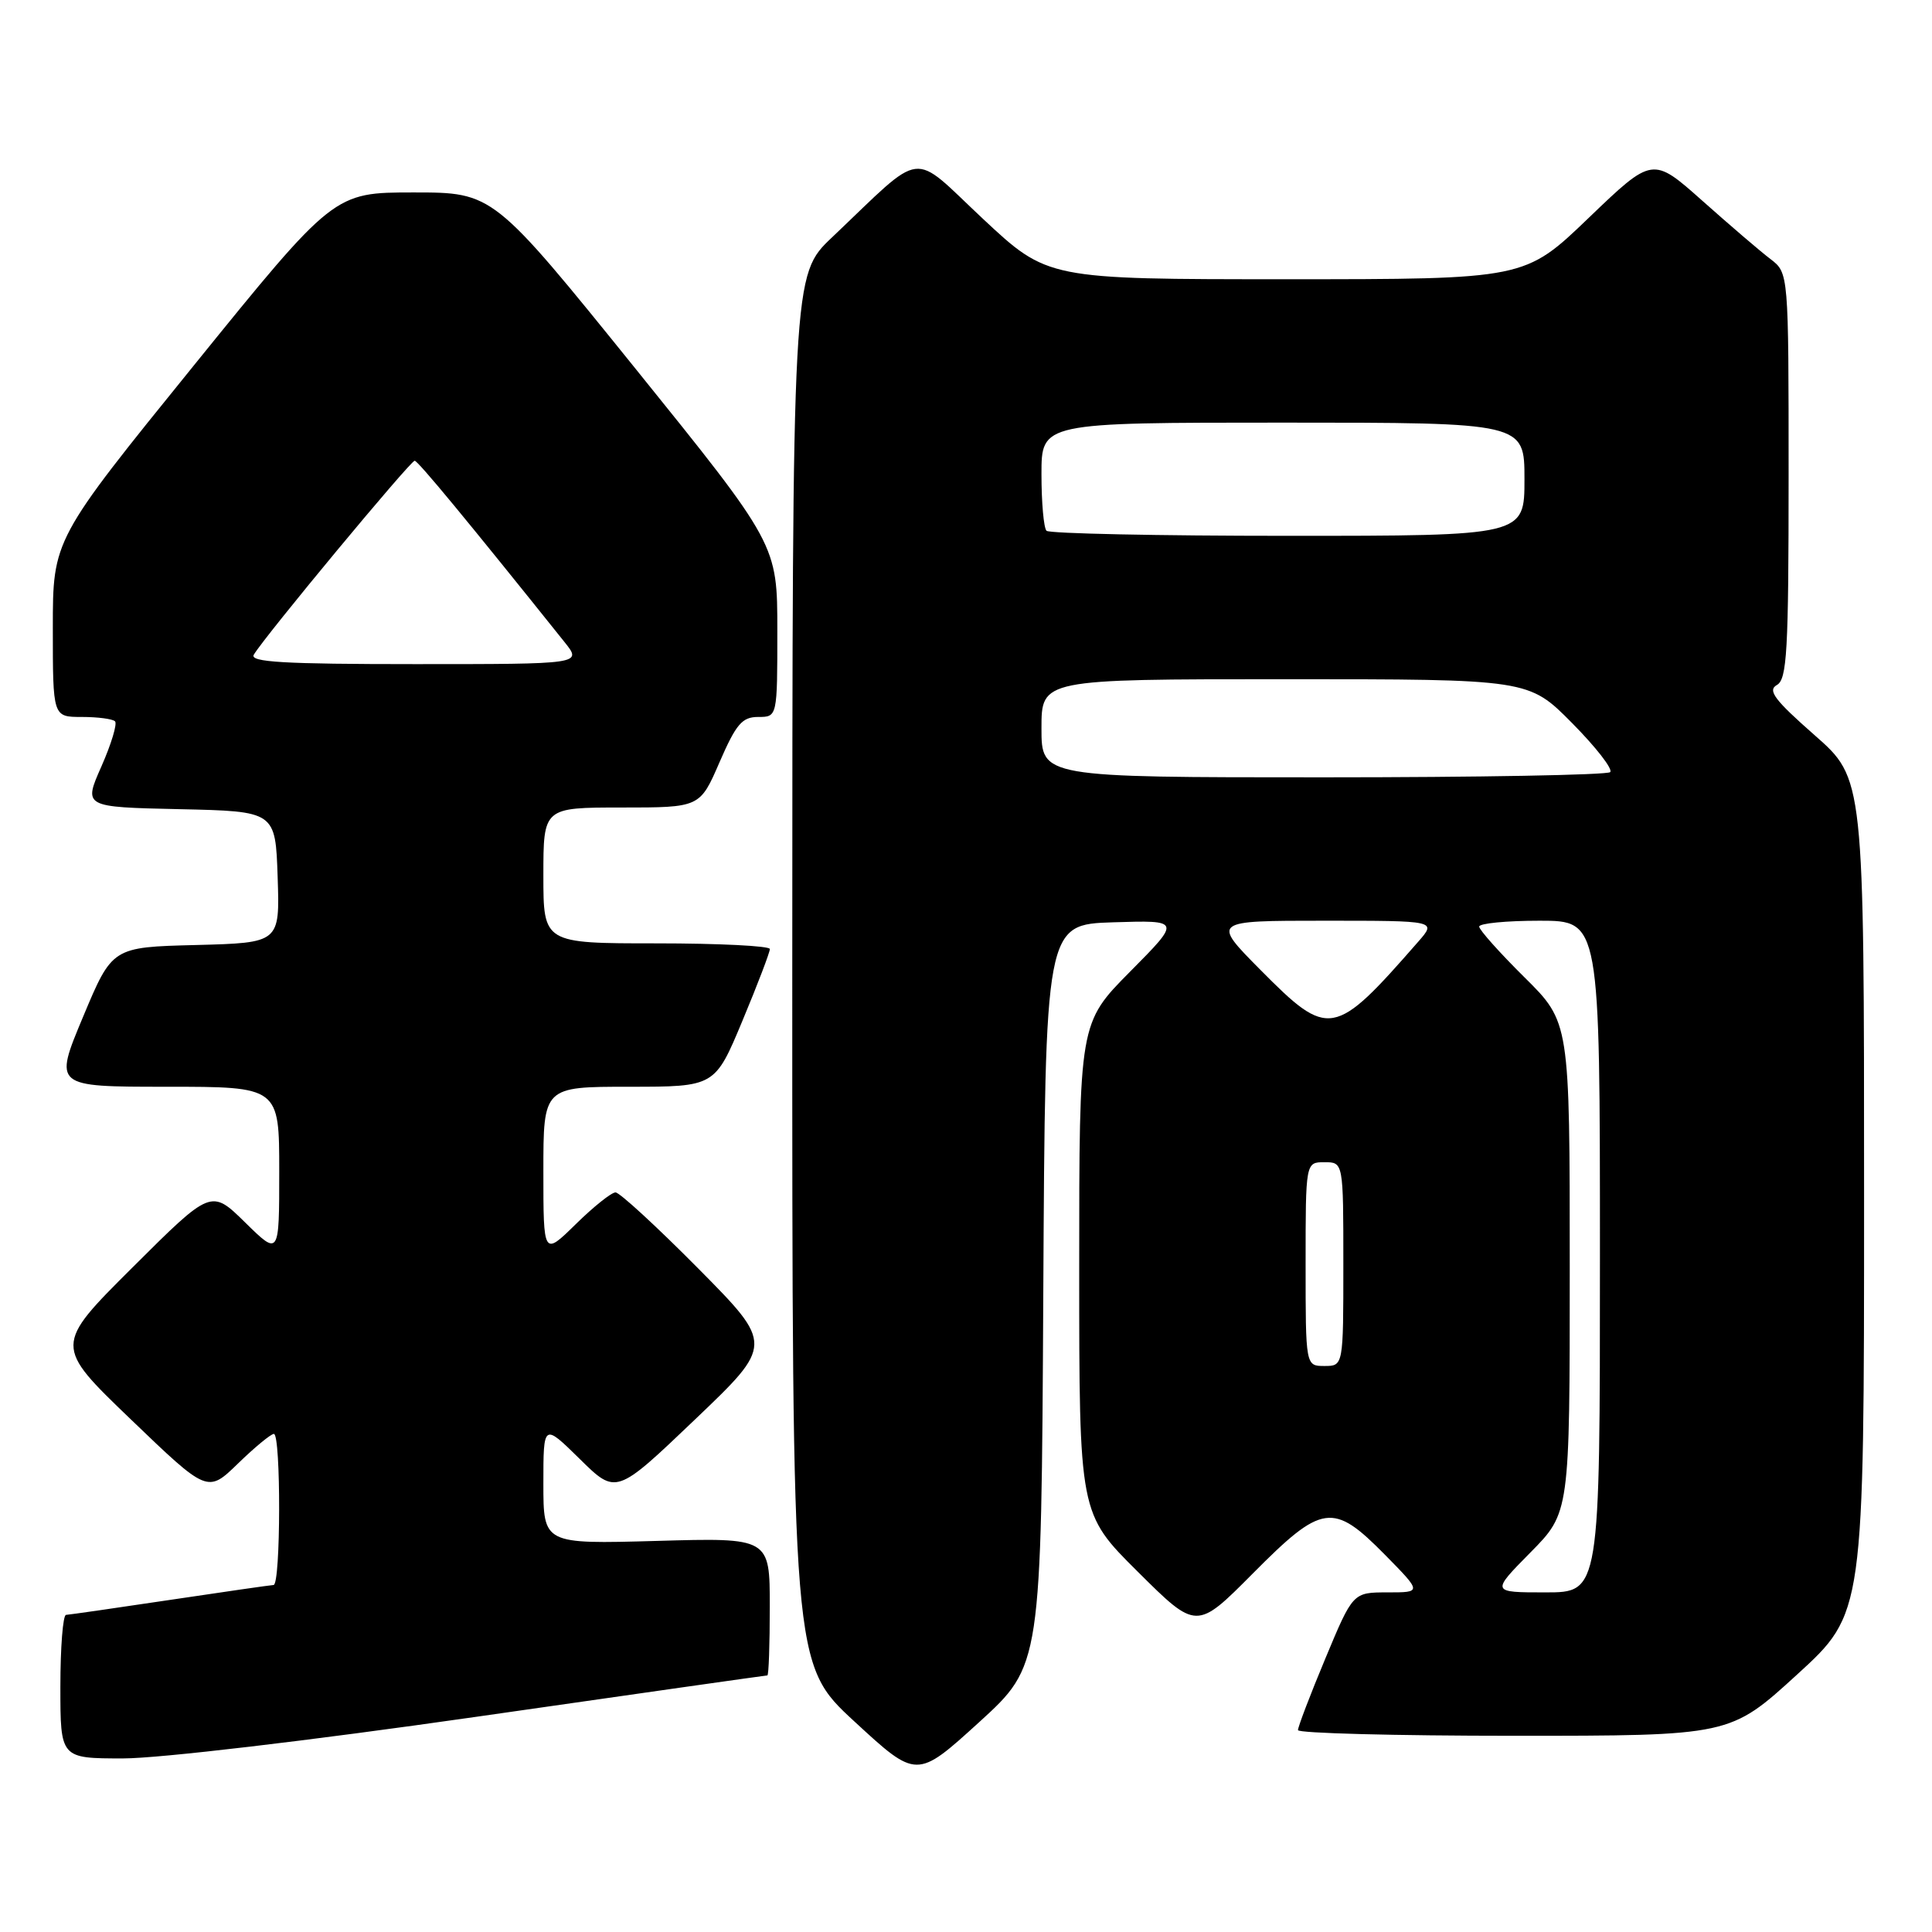 <?xml version="1.0" encoding="UTF-8" standalone="no"?>
<!DOCTYPE svg PUBLIC "-//W3C//DTD SVG 1.1//EN" "http://www.w3.org/Graphics/SVG/1.1/DTD/svg11.dtd" >
<svg xmlns="http://www.w3.org/2000/svg" xmlns:xlink="http://www.w3.org/1999/xlink" version="1.1" viewBox="0 0 256 256">
 <g >
 <path fill="currentColor"
d=" M 138.24 171.60 C 138.50 122.50 138.50 122.50 147.50 122.21 C 156.50 121.93 156.50 121.93 149.75 128.74 C 143.00 135.55 143.00 135.55 143.00 168.05 C 143.00 200.55 143.00 200.55 150.77 208.27 C 158.55 216.00 158.55 216.00 166.00 208.50 C 175.20 199.23 176.63 199.03 183.50 206.00 C 188.42 211.00 188.42 211.00 183.85 211.00 C 179.27 211.00 179.27 211.00 175.62 219.75 C 173.61 224.56 171.98 228.84 171.99 229.25 C 171.99 229.66 184.88 230.00 200.62 230.00 C 229.24 230.00 229.24 230.00 238.12 221.89 C 247.00 213.78 247.00 213.78 247.00 158.48 C 247.00 103.17 247.00 103.17 240.44 97.41 C 235.15 92.76 234.18 91.48 235.44 90.77 C 236.79 90.02 237.00 86.34 237.00 63.03 C 237.00 36.17 237.00 36.17 234.60 34.33 C 233.28 33.33 229.22 29.85 225.59 26.62 C 218.98 20.74 218.98 20.74 210.51 28.87 C 202.05 37.00 202.05 37.00 170.43 37.00 C 138.81 37.00 138.81 37.00 130.23 28.98 C 120.54 19.91 122.69 19.64 110.25 31.45 C 105.00 36.43 105.00 36.43 104.98 128.47 C 104.97 220.50 104.97 220.50 113.22 228.11 C 121.47 235.72 121.47 235.72 129.73 228.21 C 137.98 220.69 137.98 220.69 138.24 171.60 Z  M 63.00 227.50 C 84.10 224.47 101.50 222.00 101.68 222.00 C 101.86 222.00 102.00 217.89 102.00 212.88 C 102.00 203.75 102.00 203.75 87.00 204.18 C 72.00 204.60 72.00 204.60 72.00 196.59 C 72.00 188.58 72.00 188.58 76.82 193.32 C 81.64 198.07 81.64 198.07 92.07 188.11 C 102.50 178.16 102.50 178.16 92.52 168.08 C 87.03 162.54 82.10 158.00 81.56 158.00 C 81.02 158.00 78.65 159.89 76.29 162.21 C 72.00 166.42 72.00 166.42 72.00 155.21 C 72.00 144.00 72.00 144.00 83.36 144.00 C 94.73 144.00 94.73 144.00 98.38 135.25 C 100.39 130.44 102.02 126.16 102.01 125.75 C 102.01 125.34 95.25 125.00 87.00 125.00 C 72.00 125.00 72.00 125.00 72.00 116.00 C 72.00 107.00 72.00 107.00 82.37 107.00 C 92.74 107.00 92.74 107.00 95.34 101.00 C 97.54 95.93 98.34 95.00 100.47 95.00 C 103.00 95.00 103.00 95.00 103.00 83.57 C 103.00 72.15 103.00 72.15 84.18 48.82 C 65.35 25.50 65.35 25.50 54.80 25.50 C 44.25 25.50 44.25 25.50 25.63 48.49 C 7.00 71.49 7.00 71.49 7.00 83.24 C 7.00 95.00 7.00 95.00 10.83 95.00 C 12.94 95.00 14.93 95.26 15.24 95.58 C 15.56 95.89 14.75 98.58 13.44 101.55 C 11.05 106.94 11.05 106.94 23.78 107.22 C 36.50 107.50 36.50 107.50 36.79 116.22 C 37.08 124.93 37.08 124.93 25.97 125.22 C 14.87 125.50 14.87 125.50 11.00 134.75 C 7.13 144.00 7.13 144.00 22.06 144.00 C 37.00 144.00 37.00 144.00 37.00 155.21 C 37.00 166.42 37.00 166.42 32.49 161.99 C 27.98 157.56 27.98 157.56 17.57 167.93 C 7.16 178.30 7.16 178.30 17.33 188.07 C 27.50 197.84 27.50 197.84 31.54 193.92 C 33.76 191.76 35.90 190.00 36.29 190.00 C 37.24 190.00 37.21 209.99 36.25 210.02 C 35.84 210.04 29.65 210.93 22.50 212.00 C 15.35 213.07 9.16 213.96 8.75 213.98 C 8.34 213.99 8.00 218.28 8.00 223.50 C 8.00 233.00 8.00 233.00 16.32 233.00 C 21.09 233.00 41.01 230.65 63.00 227.50 Z  M 202.78 205.72 C 208.00 200.44 208.00 200.44 208.00 167.94 C 208.00 135.44 208.00 135.44 202.00 129.50 C 198.70 126.23 196.00 123.21 196.00 122.78 C 196.00 122.35 199.60 122.00 204.00 122.00 C 212.00 122.00 212.00 122.00 212.00 166.50 C 212.00 211.00 212.00 211.00 204.78 211.00 C 197.57 211.00 197.57 211.00 202.78 205.72 Z  M 173.00 167.50 C 173.00 154.00 173.00 154.00 175.50 154.00 C 178.00 154.00 178.00 154.00 178.00 167.50 C 178.00 181.00 178.00 181.00 175.50 181.00 C 173.00 181.00 173.00 181.00 173.00 167.50 Z  M 167.00 128.50 C 160.56 122.00 160.56 122.00 175.45 122.00 C 190.35 122.00 190.35 122.00 187.95 124.75 C 176.76 137.55 176.09 137.67 167.00 128.50 Z  M 138.00 96.50 C 138.00 90.00 138.00 90.00 170.28 90.00 C 202.56 90.00 202.56 90.00 208.31 95.81 C 211.47 99.00 213.74 101.92 213.36 102.31 C 212.98 102.69 195.87 103.00 175.33 103.00 C 138.00 103.00 138.00 103.00 138.00 96.50 Z  M 138.67 70.33 C 138.30 69.97 138.00 66.59 138.00 62.83 C 138.00 56.00 138.00 56.00 170.00 56.00 C 202.00 56.00 202.00 56.00 202.00 63.50 C 202.00 71.00 202.00 71.00 170.67 71.00 C 153.43 71.00 139.03 70.70 138.67 70.33 Z  M 33.63 86.75 C 35.12 84.25 54.42 61.00 54.95 61.05 C 55.41 61.10 61.86 68.90 74.82 85.10 C 77.14 88.00 77.14 88.00 55.01 88.00 C 37.58 88.00 33.04 87.73 33.63 86.75 Z "/>
</g>
</svg>